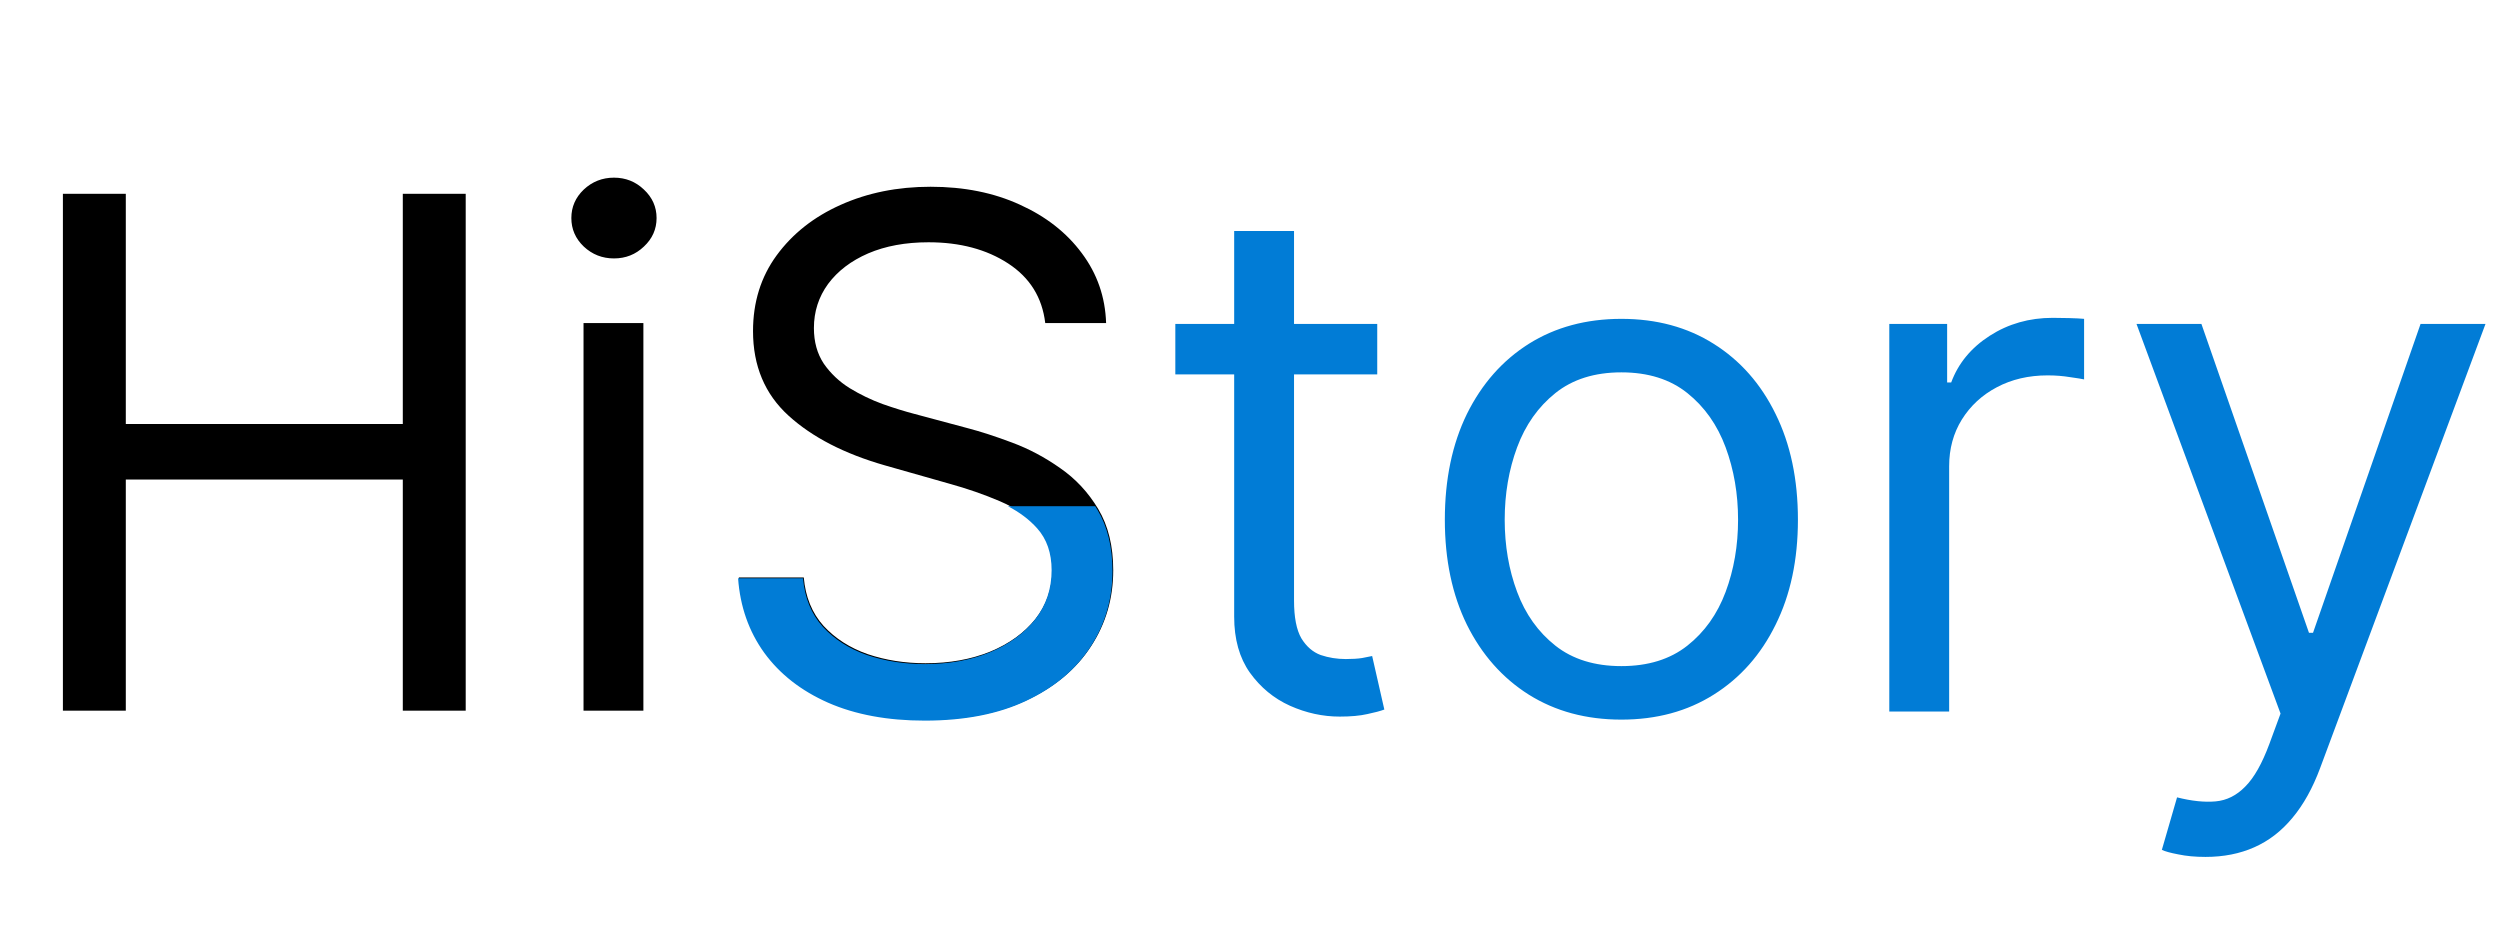 <svg width="124" height="47" viewBox="0 0 124 47" fill="none" xmlns="http://www.w3.org/2000/svg">
<g id="hist 1">
<path id="Vector" d="M3.12 35.25V9.614H6.24V21.03H19.979V9.614H23.099V35.25H19.979V23.784H6.24V35.25H3.12ZM28.943 35.25V16.023H31.912V35.25H28.943ZM30.453 12.818C29.874 12.818 29.375 12.622 28.956 12.23C28.545 11.838 28.339 11.366 28.339 10.815C28.339 10.265 28.545 9.793 28.956 9.401C29.375 9.009 29.874 8.812 30.453 8.812C31.032 8.812 31.526 9.009 31.937 9.401C32.357 9.793 32.566 10.265 32.566 10.815C32.566 11.366 32.357 11.838 31.937 12.23C31.526 12.622 31.032 12.818 30.453 12.818ZM51.844 16.023C51.693 14.754 51.081 13.77 50.007 13.069C48.933 12.368 47.617 12.017 46.056 12.017C44.916 12.017 43.918 12.201 43.062 12.568C42.215 12.935 41.552 13.44 41.074 14.082C40.605 14.725 40.37 15.455 40.37 16.273C40.37 16.957 40.533 17.546 40.86 18.038C41.196 18.522 41.624 18.927 42.144 19.252C42.664 19.569 43.209 19.832 43.779 20.041C44.35 20.241 44.874 20.404 45.352 20.529L47.969 21.23C48.64 21.405 49.386 21.647 50.208 21.956C51.039 22.265 51.831 22.686 52.586 23.22C53.349 23.746 53.978 24.422 54.473 25.248C54.968 26.075 55.216 27.088 55.216 28.29C55.216 29.675 54.851 30.927 54.121 32.045C53.4 33.164 52.343 34.052 50.951 34.712C49.567 35.371 47.885 35.701 45.906 35.701C44.06 35.701 42.463 35.404 41.112 34.812C39.77 34.219 38.713 33.393 37.942 32.333C37.178 31.273 36.746 30.043 36.646 28.641H39.867C39.95 29.608 40.278 30.41 40.848 31.044C41.427 31.67 42.157 32.137 43.037 32.446C43.926 32.746 44.882 32.897 45.906 32.897C47.097 32.897 48.166 32.705 49.114 32.321C50.062 31.929 50.812 31.386 51.366 30.694C51.919 29.992 52.196 29.175 52.196 28.24C52.196 27.389 51.957 26.696 51.479 26.162C51.001 25.628 50.372 25.194 49.592 24.86C48.812 24.526 47.969 24.234 47.063 23.984L43.892 23.083C41.88 22.507 40.286 21.685 39.112 20.617C37.938 19.549 37.35 18.151 37.35 16.423C37.35 14.988 37.74 13.736 38.52 12.668C39.309 11.591 40.365 10.757 41.691 10.164C43.025 9.564 44.513 9.263 46.157 9.263C47.818 9.263 49.294 9.559 50.586 10.152C51.877 10.736 52.901 11.537 53.656 12.555C54.419 13.573 54.821 14.729 54.863 16.023H51.844Z" fill="black"/>
<path id="Vector_2" fill-rule="evenodd" clip-rule="evenodd" d="M49.994 25.109C50.575 25.41 51.058 25.775 51.443 26.205C51.921 26.739 52.16 27.432 52.16 28.283C52.16 29.217 51.883 30.035 51.33 30.736C50.776 31.429 50.025 31.971 49.077 32.364C48.13 32.748 47.06 32.939 45.869 32.939C44.846 32.939 43.89 32.789 43.001 32.489C42.12 32.18 41.39 31.713 40.812 31.087C40.241 30.453 39.914 29.651 39.83 28.683H36.609C36.71 30.085 37.142 31.316 37.905 32.376C38.677 33.436 39.734 34.262 41.076 34.855C42.426 35.447 44.024 35.743 45.869 35.743C47.849 35.743 49.53 35.414 50.914 34.754C52.307 34.095 53.363 33.206 54.085 32.088C54.815 30.97 55.179 29.718 55.179 28.333C55.179 27.131 54.932 26.117 54.437 25.291C54.4 25.23 54.363 25.169 54.324 25.109H49.994ZM68.311 18.569V16.066H64.184V11.459H61.215V16.066H58.296V18.569H61.215V30.586C61.215 31.704 61.475 32.631 61.995 33.365C62.523 34.099 63.186 34.646 63.983 35.005C64.788 35.364 65.61 35.543 66.449 35.543C67.002 35.543 67.46 35.501 67.82 35.418C68.181 35.343 68.462 35.268 68.663 35.193L68.059 32.539L67.556 32.639C67.347 32.672 67.078 32.689 66.751 32.689C66.315 32.689 65.9 32.622 65.505 32.489C65.12 32.347 64.801 32.072 64.549 31.663C64.306 31.245 64.184 30.619 64.184 29.785V18.569H68.311ZM75.828 34.454C77.145 35.28 78.676 35.693 80.42 35.693C82.165 35.693 83.691 35.28 85 34.454C86.317 33.628 87.34 32.472 88.07 30.986C88.808 29.501 89.177 27.765 89.177 25.779C89.177 23.776 88.808 22.028 88.07 20.534C87.34 19.041 86.317 17.881 85 17.054C83.691 16.228 82.165 15.815 80.42 15.815C78.676 15.815 77.145 16.228 75.828 17.054C74.52 17.881 73.497 19.041 72.758 20.534C72.029 22.028 71.664 23.776 71.664 25.779C71.664 27.765 72.029 29.501 72.758 30.986C73.497 32.472 74.52 33.628 75.828 34.454ZM83.691 32.026C82.836 32.701 81.746 33.039 80.42 33.039C79.095 33.039 78.005 32.701 77.149 32.026C76.294 31.35 75.66 30.461 75.249 29.359C74.838 28.258 74.633 27.064 74.633 25.779C74.633 24.494 74.838 23.297 75.249 22.187C75.66 21.077 76.294 20.18 77.149 19.495C78.005 18.811 79.095 18.469 80.42 18.469C81.746 18.469 82.836 18.811 83.691 19.495C84.547 20.18 85.18 21.077 85.591 22.187C86.002 23.297 86.208 24.494 86.208 25.779C86.208 27.064 86.002 28.258 85.591 29.359C85.18 30.461 84.547 31.35 83.691 32.026ZM93.709 16.066V35.293H96.678V23.125C96.678 22.258 96.888 21.486 97.307 20.81C97.735 20.125 98.314 19.591 99.043 19.207C99.782 18.815 100.62 18.619 101.56 18.619C101.954 18.619 102.327 18.648 102.679 18.707C103.04 18.757 103.271 18.794 103.371 18.819V15.815C103.204 15.798 102.956 15.786 102.629 15.777C102.302 15.769 102.03 15.765 101.811 15.765C100.654 15.765 99.614 16.061 98.691 16.654C97.769 17.246 97.131 18.018 96.779 18.97H96.578V16.066H93.709ZM108.045 42.378C108.439 42.461 108.888 42.503 109.392 42.503C110.289 42.503 111.094 42.344 111.807 42.027C112.529 41.71 113.162 41.222 113.707 40.563C114.252 39.912 114.709 39.09 115.078 38.097L123.281 16.066H120.06L114.726 31.387H114.525L109.19 16.066H105.97L113.115 35.393L112.562 36.895C112.201 37.871 111.803 38.576 111.367 39.011C110.939 39.453 110.448 39.699 109.895 39.749C109.341 39.799 108.704 39.732 107.982 39.549L107.228 42.153C107.379 42.227 107.651 42.303 108.045 42.378Z" fill="#017CD6"/>
</g>
</svg>
